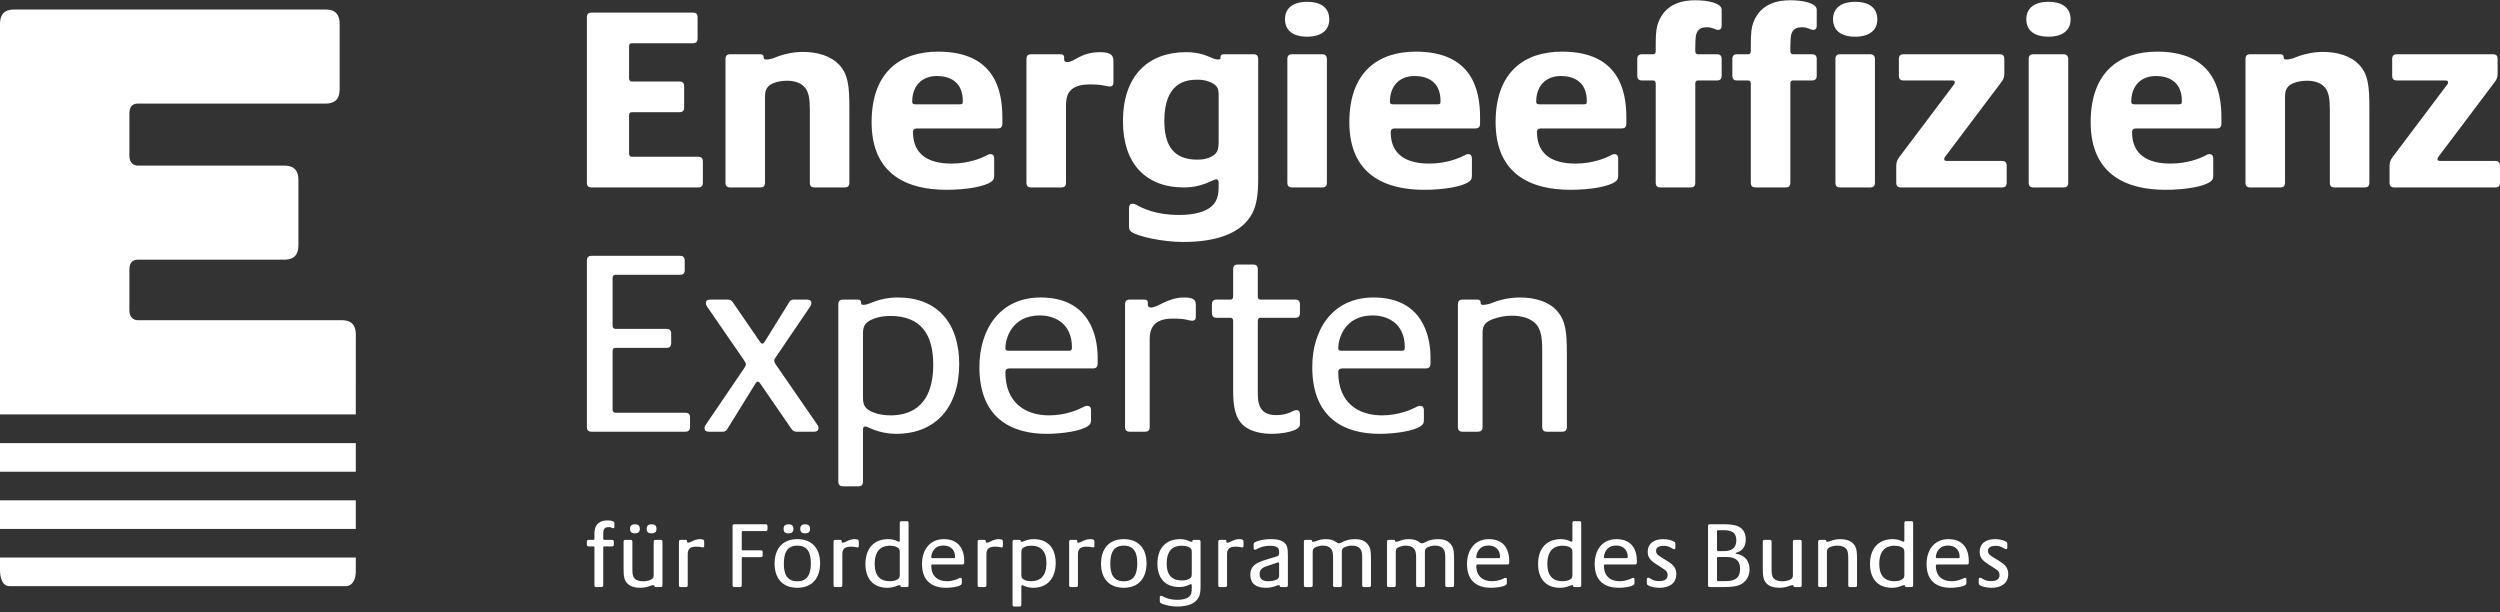<svg xmlns="http://www.w3.org/2000/svg" viewBox="0 0 200 49" fill="none">
    <rect x="0" y="0" width="200" height="49" fill="#333333" stroke="none"/>
    <path fill-rule="evenodd" clip-rule="evenodd"
        d="M56.229 14.618V12.919C56.229 12.583 56.019 12.541 55.85 12.541H50.535C50.451 12.541 50.325 12.478 50.325 12.289V9.228C50.325 9.017 50.451 8.976 50.535 8.976H54.353C54.521 8.976 54.732 8.934 54.732 8.598V6.9C54.732 6.563 54.521 6.522 54.353 6.522H50.535C50.451 6.522 50.325 6.459 50.325 6.269V3.711C50.325 3.502 50.451 3.459 50.535 3.459H55.428C55.597 3.459 55.807 3.418 55.807 3.082V1.384C55.807 1.048 55.597 1.006 55.428 1.006H47.331C47.162 1.006 46.951 1.048 46.951 1.384V14.618C46.951 14.954 47.162 14.995 47.331 14.995H55.85C56.019 14.995 56.229 14.954 56.229 14.618ZM67.949 14.618V8.598C67.949 6.879 67.845 5.956 67.149 5.2C66.473 4.466 65.398 4.152 64.196 4.152C63.542 4.152 62.699 4.319 62.088 4.571C61.898 4.655 61.581 4.761 61.328 4.761C61.117 4.761 61.096 4.697 61.096 4.613C61.096 4.466 61.054 4.34 60.801 4.34H58.418C58.249 4.34 58.039 4.382 58.039 4.718V14.618C58.039 14.954 58.249 14.995 58.418 14.995H60.822C60.991 14.995 61.202 14.954 61.202 14.618V7.675C61.202 7.15 61.412 6.858 61.834 6.669C62.151 6.522 62.593 6.459 62.952 6.459C63.627 6.459 64.112 6.648 64.428 7.046C64.702 7.403 64.787 7.927 64.787 8.766V14.618C64.787 14.954 64.997 14.995 65.166 14.995H67.57C67.739 14.995 67.949 14.954 67.949 14.618ZM80.189 9.898V9.395C80.189 7.193 79.557 4.131 75.043 4.131C72.028 4.131 69.729 5.767 69.729 9.773C69.729 14.01 72.639 15.184 75.718 15.184C77.278 15.184 78.776 14.933 79.302 14.534C79.514 14.387 79.534 14.26 79.534 13.989V12.667C79.534 12.499 79.472 12.331 79.24 12.331C79.093 12.331 79.049 12.374 78.923 12.436C78.522 12.646 77.511 13.087 76.119 13.087C74.264 13.087 73.04 12.352 73.04 10.57C73.04 10.361 73.166 10.275 73.356 10.275H79.809C79.978 10.275 80.189 10.233 80.189 9.898ZM77.025 8.074C77.025 8.304 76.983 8.346 76.773 8.346H73.23C73.019 8.346 72.977 8.262 72.977 8.137C72.977 6.9 73.715 6.081 74.959 6.081C75.866 6.081 77.025 6.459 77.025 8.074ZM89.075 6.605V4.866C89.075 4.509 88.948 4.173 88.021 4.173C86.439 4.173 85.975 4.969 85.364 4.969C85.237 4.969 85.132 4.886 85.132 4.781V4.613C85.132 4.466 85.089 4.34 84.837 4.34H82.496C82.327 4.34 82.116 4.382 82.116 4.718V14.618C82.116 14.954 82.327 14.995 82.496 14.995H84.9C85.069 14.995 85.28 14.954 85.28 14.618V8.41C85.28 7.633 85.49 6.753 87.177 6.753C88.295 6.753 88.463 6.92 88.78 6.92C88.991 6.92 89.075 6.794 89.075 6.605ZM100.654 14.367V4.718C100.654 4.34 100.38 4.34 100.275 4.34H97.933C97.66 4.34 97.638 4.466 97.638 4.613C97.638 4.697 97.638 4.761 97.428 4.761C96.943 4.761 96.416 4.173 94.897 4.173C91.86 4.173 89.836 6.04 89.836 9.71C89.836 13.024 91.608 14.995 94.707 14.995C96.247 14.995 97.027 14.345 97.301 14.345C97.428 14.345 97.491 14.45 97.491 14.618V14.933C97.491 15.604 97.386 16.233 96.711 16.673C96.057 17.093 95.088 17.197 94.306 17.197C92.451 17.197 91.397 16.652 90.933 16.401C90.806 16.337 90.743 16.296 90.595 16.296C90.406 16.296 90.321 16.441 90.321 16.632V18.037C90.321 18.288 90.321 18.415 90.532 18.561C91.017 18.917 93.021 19.358 94.644 19.358C97.153 19.358 99.304 18.75 100.19 17.051C100.548 16.359 100.654 15.457 100.654 14.367ZM97.491 11.431C97.491 12.207 97.217 12.394 96.753 12.604C96.458 12.73 96.121 12.772 95.783 12.772C93.864 12.772 93.147 11.618 93.147 9.668C93.147 6.627 94.834 6.375 95.783 6.375C96.121 6.375 96.458 6.417 96.753 6.542C97.217 6.732 97.491 6.942 97.491 7.507V11.431ZM106.341 1.552C106.341 0.649 105.709 0.146 104.57 0.146C103.453 0.146 102.799 0.649 102.799 1.53C102.799 2.432 103.431 2.935 104.57 2.935C105.687 2.935 106.341 2.432 106.341 1.552ZM106.152 14.618V4.739C106.152 4.403 105.941 4.34 105.772 4.34H103.368C103.2 4.34 102.989 4.382 102.989 4.718V14.618C102.989 14.954 103.2 14.995 103.368 14.995H105.772C105.941 14.995 106.152 14.954 106.152 14.618ZM118.406 9.898V9.395C118.406 7.193 117.773 4.131 113.26 4.131C110.245 4.131 107.947 5.767 107.947 9.773C107.947 14.01 110.857 15.184 113.935 15.184C115.496 15.184 116.993 14.933 117.52 14.534C117.731 14.387 117.753 14.26 117.753 13.989V12.667C117.753 12.499 117.689 12.331 117.457 12.331C117.309 12.331 117.266 12.374 117.14 12.436C116.74 12.646 115.728 13.087 114.335 13.087C112.48 13.087 111.257 12.352 111.257 10.57C111.257 10.361 111.384 10.275 111.573 10.275H118.026C118.194 10.275 118.406 10.233 118.406 9.898ZM115.243 8.074C115.243 8.304 115.2 8.346 114.99 8.346H111.447C111.236 8.346 111.194 8.262 111.194 8.137C111.194 6.9 111.932 6.081 113.176 6.081C114.083 6.081 115.243 6.459 115.243 8.074ZM130.107 9.898V9.395C130.107 7.193 129.474 4.131 124.962 4.131C121.946 4.131 119.648 5.767 119.648 9.773C119.648 14.01 122.558 15.184 125.637 15.184C127.197 15.184 128.694 14.933 129.221 14.534C129.433 14.387 129.454 14.26 129.454 13.989V12.667C129.454 12.499 129.391 12.331 129.158 12.331C129.011 12.331 128.969 12.374 128.843 12.436C128.442 12.646 127.429 13.087 126.037 13.087C124.181 13.087 122.959 12.352 122.959 10.57C122.959 10.361 123.086 10.275 123.275 10.275H129.728C129.896 10.275 130.107 10.233 130.107 9.898ZM126.945 8.074C126.945 8.304 126.902 8.346 126.692 8.346H123.148C122.937 8.346 122.896 8.262 122.896 8.137C122.896 6.9 123.634 6.081 124.877 6.081C125.784 6.081 126.945 6.459 126.945 8.074ZM137.731 6.06V4.718C137.731 4.382 137.52 4.34 137.351 4.34H135.812C135.727 4.34 135.622 4.278 135.622 4.089V3.816C135.622 3.523 135.643 2.935 135.685 2.789C135.812 2.327 136.085 2.18 136.571 2.18C137.034 2.18 137.203 2.39 137.457 2.39C137.604 2.39 137.731 2.306 137.731 2.054V0.775C137.731 0.272 136.719 0.021 135.601 0.021C134.714 0.021 133.26 0.229 132.67 1.782C132.522 2.159 132.458 2.578 132.458 3.564V4.089C132.458 4.278 132.353 4.34 132.269 4.34H131.362C131.193 4.34 130.982 4.382 130.982 4.718V6.06C130.982 6.396 131.193 6.437 131.362 6.437H132.269C132.353 6.437 132.458 6.5 132.458 6.689V14.618C132.458 14.954 132.67 14.995 132.838 14.995H135.242C135.41 14.995 135.622 14.954 135.622 14.618V6.689C135.622 6.5 135.727 6.437 135.812 6.437H137.351C137.52 6.437 137.731 6.396 137.731 6.06ZM145.338 6.06V4.718C145.338 4.382 145.126 4.34 144.957 4.34H143.417C143.333 4.34 143.228 4.278 143.228 4.089V3.816C143.228 3.523 143.25 2.935 143.291 2.789C143.417 2.327 143.692 2.18 144.177 2.18C144.641 2.18 144.81 2.39 145.062 2.39C145.211 2.39 145.338 2.306 145.338 2.054V0.775C145.338 0.272 144.325 0.021 143.208 0.021C142.321 0.021 140.867 0.229 140.276 1.782C140.128 2.159 140.065 2.578 140.065 3.564V4.089C140.065 4.278 139.96 4.34 139.875 4.34H138.969C138.799 4.34 138.588 4.382 138.588 4.718V6.06C138.588 6.396 138.799 6.437 138.969 6.437H139.875C139.96 6.437 140.065 6.5 140.065 6.689V14.618C140.065 14.954 140.276 14.995 140.444 14.995H142.849C143.017 14.995 143.228 14.954 143.228 14.618V6.689C143.228 6.5 143.333 6.437 143.417 6.437H144.957C145.126 6.437 145.338 6.396 145.338 6.06ZM150.187 1.552C150.187 0.649 149.554 0.146 148.416 0.146C147.298 0.146 146.644 0.649 146.644 1.53C146.644 2.432 147.276 2.935 148.416 2.935C149.533 2.935 150.187 2.432 150.187 1.552ZM149.997 14.618V4.739C149.997 4.403 149.787 4.34 149.618 4.34H147.214C147.045 4.34 146.834 4.382 146.834 4.718V14.618C146.834 14.954 147.045 14.995 147.214 14.995H149.618C149.787 14.995 149.997 14.954 149.997 14.618ZM160.535 14.618V13.254C160.535 12.919 160.323 12.877 160.154 12.877H155.811C155.621 12.877 155.537 12.856 155.537 12.73C155.537 12.625 155.578 12.583 155.641 12.499L160.113 6.563C160.302 6.311 160.346 6.144 160.346 5.83V4.718C160.346 4.382 160.134 4.34 159.965 4.34H152.289C152.121 4.34 151.91 4.382 151.91 4.718V6.06C151.91 6.396 152.121 6.437 152.289 6.437H156.106C156.295 6.437 156.38 6.459 156.38 6.585C156.38 6.689 156.337 6.732 156.275 6.816L151.93 12.583C151.741 12.834 151.699 13.045 151.699 13.318V14.618C151.699 14.954 151.91 14.995 152.079 14.995H160.154C160.323 14.995 160.535 14.954 160.535 14.618ZM165.648 1.552C165.648 0.649 165.016 0.146 163.877 0.146C162.76 0.146 162.105 0.649 162.105 1.53C162.105 2.432 162.738 2.935 163.877 2.935C164.993 2.935 165.648 2.432 165.648 1.552ZM165.458 14.618V4.739C165.458 4.403 165.247 4.34 165.079 4.34H162.674C162.506 4.34 162.295 4.382 162.295 4.718V14.618C162.295 14.954 162.506 14.995 162.674 14.995H165.079C165.247 14.995 165.458 14.954 165.458 14.618ZM177.713 9.898V9.395C177.713 7.193 177.079 4.131 172.566 4.131C169.551 4.131 167.253 5.767 167.253 9.773C167.253 14.01 170.163 15.184 173.241 15.184C174.802 15.184 176.3 14.933 176.826 14.534C177.037 14.387 177.059 14.26 177.059 13.989V12.667C177.059 12.499 176.996 12.331 176.764 12.331C176.616 12.331 176.574 12.374 176.447 12.436C176.047 12.646 175.035 13.087 173.642 13.087C171.787 13.087 170.564 12.352 170.564 10.57C170.564 10.361 170.69 10.275 170.88 10.275H177.332C177.501 10.275 177.713 10.233 177.713 9.898ZM174.549 8.074C174.549 8.304 174.507 8.346 174.296 8.346H170.754C170.542 8.346 170.5 8.262 170.5 8.137C170.5 6.9 171.239 6.081 172.483 6.081C173.389 6.081 174.549 6.459 174.549 8.074ZM189.55 14.618V8.598C189.55 6.879 189.446 5.956 188.75 5.2C188.074 4.466 186.999 4.152 185.797 4.152C185.143 4.152 184.3 4.319 183.689 4.571C183.499 4.655 183.183 4.761 182.93 4.761C182.719 4.761 182.697 4.697 182.697 4.613C182.697 4.466 182.655 4.34 182.402 4.34H180.019C179.851 4.34 179.64 4.382 179.64 4.718V14.618C179.64 14.954 179.851 14.995 180.019 14.995H182.423C182.592 14.995 182.803 14.954 182.803 14.618V7.675C182.803 7.15 183.014 6.858 183.435 6.669C183.752 6.522 184.195 6.459 184.553 6.459C185.228 6.459 185.713 6.648 186.03 7.046C186.304 7.403 186.387 7.927 186.387 8.766V14.618C186.387 14.954 186.598 14.995 186.767 14.995H189.172C189.34 14.995 189.55 14.954 189.55 14.618ZM200 14.618V13.254C200 12.919 199.789 12.877 199.62 12.877H195.276C195.086 12.877 195.002 12.856 195.002 12.73C195.002 12.625 195.043 12.583 195.107 12.499L199.578 6.563C199.768 6.311 199.809 6.144 199.809 5.83V4.718C199.809 4.382 199.599 4.34 199.43 4.34H191.754C191.585 4.34 191.375 4.382 191.375 4.718V6.06C191.375 6.396 191.585 6.437 191.754 6.437H195.571C195.761 6.437 195.846 6.459 195.846 6.585C195.846 6.689 195.803 6.732 195.74 6.816L191.396 12.583C191.206 12.834 191.164 13.045 191.164 13.318V14.618C191.164 14.954 191.375 14.995 191.543 14.995H199.62C199.789 14.995 200 14.954 200 14.618Z"
        fill="white" />
    <path fill-rule="evenodd" clip-rule="evenodd"
        d="M55.203 34.158V33.399C55.203 33.06 54.99 33.017 54.82 33.017H49.221C49.136 33.017 49.008 32.955 49.008 32.764V28.081C49.008 27.871 49.136 27.829 49.221 27.829H53.314C53.484 27.829 53.695 27.785 53.695 27.448V26.689C53.695 26.352 53.484 26.31 53.314 26.31H49.221C49.136 26.31 49.008 26.246 49.008 26.056V22.238C49.008 22.026 49.136 21.984 49.221 21.984H54.396C54.565 21.984 54.777 21.942 54.777 21.605V20.846C54.777 20.508 54.565 20.465 54.396 20.465H47.333C47.163 20.465 46.951 20.508 46.951 20.846V34.158C46.951 34.495 47.163 34.537 47.333 34.537H54.82C54.99 34.537 55.203 34.495 55.203 34.158ZM65.483 34.242C65.483 34.093 65.419 34.03 65.335 33.905L62.047 29.137C61.983 29.03 61.941 28.946 61.941 28.863C61.941 28.778 61.962 28.715 62.025 28.631L64.762 24.601C64.847 24.474 64.91 24.39 64.91 24.242C64.91 24.073 64.804 23.967 64.549 23.967H63.531C63.234 23.967 63.17 24.115 63.107 24.221L61.198 27.301C61.134 27.405 61.072 27.491 60.986 27.491C60.88 27.491 60.837 27.386 60.753 27.28L58.653 24.221C58.568 24.115 58.504 23.967 58.208 23.967H56.829C56.575 23.967 56.468 24.073 56.468 24.242C56.468 24.39 56.531 24.474 56.617 24.601L59.523 28.82C59.586 28.925 59.671 29.03 59.671 29.137C59.671 29.221 59.629 29.326 59.523 29.474L56.511 33.905C56.426 34.03 56.363 34.116 56.363 34.262C56.363 34.432 56.468 34.537 56.723 34.537H57.783C58.08 34.537 58.144 34.388 58.208 34.284L60.413 30.719C60.477 30.614 60.541 30.529 60.626 30.529C60.732 30.529 60.774 30.634 60.859 30.739L63.298 34.284C63.383 34.388 63.447 34.537 63.744 34.537H65.122C65.377 34.537 65.483 34.41 65.483 34.242ZM76.737 29.115C76.737 25.823 74.956 23.798 71.838 23.798C70.227 23.798 69.569 24.39 69.102 24.39C68.89 24.39 68.89 24.326 68.89 24.242C68.89 24.094 68.847 23.967 68.593 23.967H67.447C67.278 23.967 67.066 24.01 67.066 24.348V38.525C67.066 38.862 67.278 38.904 67.447 38.904H68.657C68.826 38.904 69.038 38.862 69.038 38.525V34.388C69.038 34.221 69.08 34.116 69.229 34.116C69.441 34.116 70.227 34.706 71.711 34.706C74.808 34.706 76.737 32.618 76.737 29.115ZM74.659 29.157C74.659 32.85 72.432 33.229 71.222 33.229C70.799 33.229 70.311 33.165 69.93 33.017C69.335 32.786 69.038 32.532 69.038 31.858V26.646C69.038 25.971 69.335 25.719 69.93 25.487C70.311 25.339 70.799 25.275 71.222 25.275C73.705 25.275 74.659 26.795 74.659 29.157ZM87.812 29.094V28.589C87.812 26.9 87.176 23.798 83.251 23.798C79.963 23.798 78.352 26.373 78.352 29.369C78.352 33.503 80.982 34.706 83.719 34.706C85.012 34.706 86.519 34.474 87.048 34.073C87.26 33.925 87.282 33.797 87.282 33.525V32.807C87.282 32.639 87.219 32.469 86.986 32.469C86.836 32.469 86.773 32.512 86.645 32.575C86.242 32.786 85.224 33.229 83.93 33.229C82.022 33.229 80.43 32.217 80.43 29.77C80.43 29.558 80.558 29.474 80.749 29.474H87.43C87.6 29.474 87.812 29.431 87.812 29.094ZM85.755 27.785C85.755 28.018 85.691 28.06 85.5 28.06H80.685C80.473 28.06 80.43 27.975 80.43 27.849C80.43 27.153 80.897 25.234 83.188 25.234C84.291 25.234 85.755 25.802 85.755 27.785ZM95.667 25.339V24.495C95.667 24.115 95.667 23.798 94.733 23.798C93.397 23.798 92.676 24.601 92.061 24.601C91.934 24.601 91.828 24.516 91.828 24.411V24.242C91.828 24.094 91.785 23.967 91.531 23.967H90.385C90.216 23.967 90.003 24.01 90.003 24.348V34.158C90.003 34.495 90.216 34.537 90.385 34.537H91.595C91.764 34.537 91.975 34.495 91.975 34.158V27.153C91.975 26.373 92.209 25.487 93.821 25.487C94.946 25.487 95.052 25.655 95.37 25.655C95.583 25.655 95.667 25.529 95.667 25.339ZM103.996 33.947V33.145C103.996 32.891 103.869 32.807 103.699 32.807C103.424 32.807 103.126 33.209 102.087 33.209C101.303 33.209 100.942 32.891 100.773 32.469C100.645 32.173 100.624 31.901 100.624 31.246V25.676C100.624 25.487 100.729 25.423 100.815 25.423H103.615C103.784 25.423 103.996 25.381 103.996 25.043V24.348C103.996 24.01 103.784 23.967 103.615 23.967H100.815C100.729 23.967 100.624 23.904 100.624 23.714V21.541C100.624 21.204 100.412 21.162 100.242 21.162H99.033C98.863 21.162 98.652 21.204 98.652 21.541V23.714C98.652 23.904 98.545 23.967 98.46 23.967H97.337C97.166 23.967 96.954 24.01 96.954 24.348V25.043C96.954 25.381 97.166 25.423 97.337 25.423H98.46C98.545 25.423 98.652 25.487 98.652 25.676V31.246C98.652 32.492 98.799 33.482 99.521 34.073C100.114 34.558 100.984 34.706 101.748 34.706C102.511 34.706 103.996 34.517 103.996 33.947ZM114.441 29.094V28.589C114.441 26.9 113.804 23.798 109.881 23.798C106.593 23.798 104.981 26.373 104.981 29.369C104.981 33.503 107.611 34.706 110.347 34.706C111.641 34.706 113.147 34.474 113.677 34.073C113.89 33.925 113.911 33.797 113.911 33.525V32.807C113.911 32.639 113.847 32.469 113.613 32.469C113.465 32.469 113.402 32.512 113.275 32.575C112.872 32.786 111.853 33.229 110.559 33.229C108.65 33.229 107.06 32.217 107.06 29.77C107.06 29.558 107.186 29.474 107.378 29.474H114.06C114.228 29.474 114.441 29.431 114.441 29.094ZM112.384 27.785C112.384 28.018 112.32 28.06 112.129 28.06H107.314C107.102 28.06 107.06 27.975 107.06 27.849C107.06 27.153 107.526 25.234 109.817 25.234C110.919 25.234 112.384 25.802 112.384 27.785ZM125.35 34.158V28.272C125.35 26.541 125.244 25.613 124.544 24.853C123.887 24.115 122.784 23.798 121.574 23.798C120.917 23.798 120.068 23.946 119.453 24.2C119.263 24.285 118.923 24.39 118.669 24.39C118.456 24.39 118.456 24.326 118.456 24.242C118.456 24.094 118.415 23.967 118.159 23.967H117.014C116.844 23.967 116.633 24.01 116.633 24.348V34.158C116.633 34.495 116.844 34.537 117.014 34.537H118.222C118.393 34.537 118.605 34.495 118.605 34.158V26.606C118.605 25.992 118.881 25.74 119.433 25.529C119.856 25.361 120.429 25.255 120.917 25.255C121.807 25.255 122.487 25.487 122.911 25.951C123.272 26.394 123.376 26.984 123.376 27.975V34.158C123.376 34.495 123.589 34.537 123.76 34.537H124.968C125.138 34.537 125.35 34.495 125.35 34.158Z"
        fill="white" />
    <path fill-rule="evenodd" clip-rule="evenodd"
        d="M49.151 42.137V41.851C49.151 41.716 48.977 41.633 48.591 41.633C48.319 41.633 48.092 41.679 47.88 41.851C47.555 42.114 47.555 42.528 47.555 42.762V43.102C47.555 43.169 47.517 43.191 47.487 43.191H47.086C47.025 43.191 46.949 43.207 46.949 43.327V43.575C46.949 43.695 47.025 43.71 47.086 43.71H47.487C47.517 43.71 47.555 43.732 47.555 43.801V46.827C47.555 46.947 47.631 46.963 47.691 46.963H48.122C48.182 46.963 48.258 46.947 48.258 46.827V43.801C48.258 43.732 48.297 43.71 48.326 43.71H48.97C49.03 43.71 49.106 43.695 49.106 43.575V43.327C49.106 43.207 49.03 43.191 48.97 43.191H48.326C48.297 43.191 48.258 43.169 48.258 43.102V42.755C48.258 42.506 48.25 42.167 48.69 42.167C48.909 42.167 48.962 42.257 49.053 42.257C49.121 42.257 49.151 42.227 49.151 42.137ZM52.997 46.828V43.327C52.997 43.207 52.921 43.191 52.861 43.191H52.43C52.369 43.191 52.294 43.207 52.294 43.327V46.023C52.294 46.241 52.195 46.331 51.999 46.406C51.847 46.467 51.635 46.504 51.461 46.504C51.142 46.504 50.9 46.429 50.748 46.264C50.619 46.105 50.59 45.895 50.59 45.541V43.327C50.59 43.207 50.514 43.191 50.453 43.191H50.023C49.962 43.191 49.887 43.207 49.887 43.327V45.435C49.887 46.053 49.917 46.383 50.166 46.655C50.401 46.918 50.794 47.023 51.226 47.023C51.461 47.023 51.771 46.97 51.991 46.88C52.059 46.85 52.18 46.812 52.271 46.812C52.346 46.812 52.346 46.835 52.346 46.865C52.346 46.917 52.362 46.963 52.452 46.963H52.861C52.921 46.963 52.997 46.947 52.997 46.827V46.828ZM52.52 42.311C52.52 42.047 52.376 41.941 52.134 41.941C51.884 41.941 51.734 42.047 51.734 42.303C51.734 42.566 51.877 42.672 52.119 42.672C52.369 42.672 52.52 42.566 52.52 42.311ZM51.188 42.311C51.188 42.047 51.044 41.941 50.802 41.941C50.552 41.941 50.402 42.047 50.402 42.303C50.402 42.566 50.545 42.672 50.787 42.672C51.036 42.672 51.188 42.566 51.188 42.311ZM56.335 43.681V43.379C56.335 43.244 56.335 43.131 56.002 43.131C55.525 43.131 55.268 43.417 55.048 43.417C55.003 43.417 54.965 43.387 54.965 43.349V43.289C54.965 43.236 54.95 43.191 54.859 43.191H54.451C54.39 43.191 54.314 43.207 54.314 43.327V46.827C54.314 46.947 54.39 46.963 54.451 46.963H54.882C54.942 46.963 55.018 46.947 55.018 46.827V44.328C55.018 44.049 55.101 43.732 55.676 43.732C56.078 43.732 56.116 43.793 56.229 43.793C56.305 43.793 56.335 43.748 56.335 43.681ZM61.399 42.348V42.077C61.399 41.956 61.323 41.941 61.262 41.941H58.742C58.682 41.941 58.606 41.956 58.606 42.077V46.827C58.606 46.947 58.682 46.963 58.742 46.963H59.204C59.265 46.963 59.34 46.947 59.34 46.827V44.659C59.34 44.583 59.386 44.568 59.416 44.568H60.877C60.937 44.568 61.013 44.554 61.013 44.434V44.162C61.013 44.042 60.937 44.028 60.877 44.028H59.416C59.386 44.028 59.34 44.005 59.34 43.937V42.574C59.34 42.498 59.386 42.483 59.416 42.483H61.262C61.323 42.483 61.399 42.468 61.399 42.348ZM65.608 45.066C65.608 43.898 64.98 43.131 63.791 43.131C62.557 43.131 61.967 43.958 61.967 45.089C61.967 46.256 62.595 47.023 63.784 47.023C65.018 47.023 65.608 46.195 65.608 45.066ZM64.867 45.051C64.867 45.803 64.685 46.504 63.791 46.504C62.905 46.504 62.708 45.841 62.708 45.104C62.708 44.351 62.89 43.65 63.784 43.65C64.67 43.65 64.867 44.312 64.867 45.051ZM64.805 42.311C64.805 42.047 64.662 41.941 64.42 41.941C64.17 41.941 64.019 42.047 64.019 42.303C64.019 42.566 64.163 42.672 64.405 42.672C64.654 42.672 64.805 42.566 64.805 42.311ZM63.473 42.311C63.473 42.047 63.33 41.941 63.087 41.941C62.838 41.941 62.686 42.047 62.686 42.303C62.686 42.566 62.83 42.672 63.072 42.672C63.322 42.672 63.473 42.566 63.473 42.311ZM68.703 43.681V43.379C68.703 43.244 68.703 43.131 68.371 43.131C67.894 43.131 67.636 43.417 67.416 43.417C67.371 43.417 67.334 43.387 67.334 43.349V43.289C67.334 43.236 67.318 43.191 67.227 43.191H66.819C66.759 43.191 66.684 43.207 66.684 43.327V46.827C66.684 46.947 66.759 46.963 66.819 46.963H67.25C67.311 46.963 67.387 46.947 67.387 46.827V44.328C67.387 44.049 67.469 43.732 68.045 43.732C68.446 43.732 68.484 43.793 68.598 43.793C68.674 43.793 68.703 43.748 68.703 43.681ZM72.686 46.828V41.83C72.686 41.708 72.61 41.694 72.549 41.694H72.118C72.058 41.694 71.982 41.708 71.982 41.83V43.244C71.982 43.304 71.967 43.342 71.914 43.342C71.846 43.342 71.588 43.131 71.05 43.131C69.96 43.131 69.234 43.831 69.234 45.126C69.234 46.3 69.869 47.023 70.983 47.023C71.558 47.023 71.793 46.812 71.96 46.812C72.035 46.812 72.035 46.835 72.035 46.865C72.035 46.917 72.05 46.963 72.141 46.963H72.549C72.61 46.963 72.686 46.947 72.686 46.827V46.828ZM71.982 46.007C71.982 46.247 71.876 46.338 71.664 46.42C71.528 46.474 71.353 46.497 71.202 46.497C70.317 46.497 69.975 45.954 69.975 45.111C69.975 43.793 70.77 43.657 71.202 43.657C71.353 43.657 71.528 43.679 71.664 43.732C71.876 43.815 71.982 43.906 71.982 44.147V46.007ZM77.136 45.021V44.839C77.136 44.238 76.91 43.131 75.509 43.131C74.336 43.131 73.761 44.049 73.761 45.118C73.761 46.594 74.699 47.023 75.676 47.023C76.138 47.023 76.675 46.94 76.864 46.798C76.939 46.745 76.947 46.7 76.947 46.602V46.346C76.947 46.286 76.925 46.226 76.841 46.226C76.789 46.226 76.766 46.241 76.72 46.264C76.576 46.339 76.213 46.497 75.751 46.497C75.07 46.497 74.501 46.135 74.501 45.261C74.501 45.185 74.547 45.156 74.616 45.156H77C77.06 45.156 77.136 45.141 77.136 45.021ZM76.403 44.554C76.403 44.638 76.38 44.652 76.312 44.652H74.593C74.517 44.652 74.501 44.622 74.501 44.577C74.501 44.328 74.668 43.642 75.486 43.642C75.88 43.642 76.403 43.846 76.403 44.554ZM80.232 43.681V43.379C80.232 43.244 80.232 43.131 79.899 43.131C79.422 43.131 79.165 43.417 78.945 43.417C78.9 43.417 78.862 43.387 78.862 43.349V43.289C78.862 43.236 78.847 43.191 78.756 43.191H78.348C78.288 43.191 78.212 43.207 78.212 43.327V46.827C78.212 46.947 78.288 46.963 78.348 46.963H78.779C78.84 46.963 78.914 46.947 78.914 46.827V44.328C78.914 44.049 78.998 43.732 79.573 43.732C79.974 43.732 80.013 43.793 80.126 43.793C80.202 43.793 80.232 43.748 80.232 43.681ZM84.456 45.028C84.456 43.853 83.821 43.131 82.708 43.131C82.132 43.131 81.897 43.342 81.731 43.342C81.656 43.342 81.656 43.319 81.656 43.289C81.656 43.237 81.64 43.191 81.549 43.191H81.141C81.081 43.191 81.005 43.207 81.005 43.327V48.386C81.005 48.506 81.081 48.521 81.141 48.521H81.572C81.633 48.521 81.708 48.506 81.708 48.386V46.91C81.708 46.85 81.723 46.812 81.776 46.812C81.852 46.812 82.132 47.023 82.662 47.023C83.769 47.023 84.456 46.279 84.456 45.028ZM83.715 45.044C83.715 46.362 82.92 46.497 82.488 46.497C82.336 46.497 82.162 46.474 82.026 46.422C81.814 46.339 81.708 46.248 81.708 46.007V44.148C81.708 43.907 81.814 43.816 82.026 43.733C82.162 43.679 82.336 43.657 82.488 43.657C83.374 43.657 83.715 44.2 83.715 45.043V45.044ZM87.552 43.681V43.379C87.552 43.244 87.552 43.131 87.219 43.131C86.742 43.131 86.484 43.417 86.265 43.417C86.219 43.417 86.181 43.387 86.181 43.349V43.289C86.181 43.236 86.166 43.191 86.076 43.191H85.668C85.607 43.191 85.532 43.207 85.532 43.327V46.827C85.532 46.947 85.607 46.963 85.668 46.963H86.098C86.159 46.963 86.235 46.947 86.235 46.827V44.328C86.235 44.049 86.318 43.732 86.893 43.732C87.294 43.732 87.332 43.793 87.446 43.793C87.522 43.793 87.552 43.748 87.552 43.681ZM91.723 45.066C91.723 43.898 91.095 43.131 89.906 43.131C88.672 43.131 88.082 43.958 88.082 45.089C88.082 46.256 88.71 47.023 89.899 47.023C91.133 47.023 91.723 46.195 91.723 45.066ZM90.982 45.051C90.982 45.803 90.8 46.504 89.906 46.504C89.021 46.504 88.824 45.841 88.824 45.104C88.824 44.351 89.005 43.65 89.899 43.65C90.785 43.65 90.982 44.312 90.982 45.051ZM96.044 46.91V43.327C96.044 43.191 95.946 43.191 95.909 43.191H95.501C95.402 43.191 95.395 43.237 95.395 43.289C95.395 43.319 95.395 43.342 95.312 43.342C95.145 43.342 94.948 43.131 94.41 43.131C93.32 43.131 92.594 43.801 92.594 45.096C92.594 46.271 93.229 46.963 94.342 46.963C94.895 46.963 95.183 46.73 95.273 46.73C95.326 46.73 95.342 46.767 95.342 46.827V47.075C95.342 47.339 95.312 47.618 95.077 47.776C94.842 47.934 94.494 47.987 94.214 47.987C93.547 47.987 93.169 47.792 93.003 47.701C92.957 47.679 92.934 47.663 92.882 47.663C92.813 47.663 92.783 47.716 92.783 47.784V48.054C92.783 48.145 92.783 48.19 92.859 48.243C92.987 48.333 93.539 48.521 94.161 48.521C95.009 48.521 95.659 48.303 95.917 47.739C96.007 47.535 96.044 47.301 96.044 46.91ZM95.342 45.947C95.342 46.188 95.236 46.279 95.024 46.362C94.887 46.414 94.713 46.436 94.562 46.436C93.676 46.436 93.335 45.924 93.335 45.081C93.335 43.763 94.13 43.657 94.562 43.657C94.713 43.657 94.887 43.679 95.024 43.732C95.236 43.815 95.342 43.906 95.342 44.147V45.947ZM99.481 43.681V43.379C99.481 43.244 99.481 43.131 99.148 43.131C98.671 43.131 98.414 43.417 98.195 43.417C98.149 43.417 98.111 43.387 98.111 43.349V43.289C98.111 43.236 98.097 43.191 98.006 43.191H97.597C97.537 43.191 97.462 43.207 97.462 43.327V46.827C97.462 46.947 97.537 46.963 97.597 46.963H98.028C98.088 46.963 98.164 46.947 98.164 46.827V44.328C98.164 44.049 98.248 43.732 98.823 43.732C99.224 43.732 99.262 43.793 99.375 43.793C99.451 43.793 99.481 43.748 99.481 43.681ZM103.032 46.828V44.44C103.032 43.876 102.979 43.642 102.775 43.439C102.661 43.327 102.412 43.131 101.692 43.131C100.935 43.131 100.473 43.319 100.368 43.395C100.292 43.447 100.292 43.492 100.292 43.582V43.861C100.292 43.928 100.323 43.981 100.391 43.981C100.444 43.981 100.466 43.966 100.512 43.944C100.677 43.853 100.996 43.665 101.624 43.665C102.276 43.665 102.329 43.921 102.329 44.17V44.29C102.329 44.44 102.238 44.486 102.109 44.523L101.222 44.795C100.526 45.013 100.027 45.254 100.027 45.985C100.027 46.504 100.27 47.023 101.291 47.023C101.867 47.023 102.131 46.812 102.306 46.812C102.382 46.812 102.382 46.835 102.382 46.865C102.382 46.917 102.397 46.963 102.487 46.963H102.896C102.956 46.963 103.032 46.947 103.032 46.827V46.828ZM102.329 45.999C102.329 46.202 102.298 46.285 102.109 46.375C101.92 46.467 101.677 46.497 101.465 46.497C101.079 46.497 100.768 46.369 100.768 45.939C100.768 45.45 101.132 45.359 101.541 45.224L102.147 45.021C102.215 44.998 102.215 44.99 102.268 44.99C102.313 44.99 102.329 45.013 102.329 45.066V45.999ZM109.678 46.827V44.727C109.678 44.109 109.64 43.778 109.391 43.507C109.156 43.244 108.846 43.131 108.414 43.131C107.573 43.131 107.346 43.462 107.127 43.462H107.082C106.923 43.462 106.794 43.131 106.06 43.131C105.772 43.131 105.537 43.184 105.318 43.275C105.25 43.305 105.128 43.342 105.038 43.342C104.962 43.342 104.962 43.319 104.962 43.289C104.962 43.236 104.947 43.191 104.856 43.191H104.448C104.388 43.191 104.312 43.207 104.312 43.327V46.827C104.312 46.947 104.388 46.963 104.448 46.963H104.879C104.939 46.963 105.015 46.947 105.015 46.827V44.132C105.015 43.914 105.114 43.824 105.31 43.749C105.462 43.687 105.628 43.65 105.802 43.65C106.121 43.65 106.325 43.725 106.476 43.891C106.605 44.049 106.644 44.245 106.644 44.598V46.827C106.644 46.947 106.718 46.963 106.78 46.963H107.21C107.27 46.963 107.346 46.947 107.346 46.827V44.131C107.346 43.913 107.444 43.823 107.642 43.748C107.793 43.687 107.96 43.65 108.134 43.65C108.452 43.65 108.657 43.725 108.808 43.891C108.937 44.049 108.975 44.245 108.975 44.598V46.827C108.975 46.947 109.05 46.963 109.111 46.963H109.542C109.602 46.963 109.678 46.947 109.678 46.827ZM116.324 46.827V44.727C116.324 44.109 116.286 43.778 116.036 43.507C115.802 43.244 115.492 43.131 115.06 43.131C114.22 43.131 113.992 43.462 113.773 43.462H113.728C113.569 43.462 113.441 43.131 112.706 43.131C112.418 43.131 112.184 43.184 111.964 43.275C111.896 43.305 111.775 43.342 111.684 43.342C111.608 43.342 111.608 43.319 111.608 43.289C111.608 43.236 111.593 43.191 111.502 43.191H111.094C111.033 43.191 110.958 43.207 110.958 43.327V46.827C110.958 46.947 111.033 46.963 111.094 46.963H111.525C111.585 46.963 111.661 46.947 111.661 46.827V44.132C111.661 43.914 111.759 43.824 111.956 43.749C112.108 43.687 112.274 43.65 112.449 43.65C112.767 43.65 112.971 43.725 113.123 43.891C113.252 44.049 113.289 44.245 113.289 44.598V46.827C113.289 46.947 113.365 46.963 113.425 46.963H113.856C113.917 46.963 113.992 46.947 113.992 46.827V44.131C113.992 43.913 114.091 43.823 114.287 43.748C114.439 43.687 114.606 43.65 114.78 43.65C115.098 43.65 115.303 43.725 115.454 43.891C115.583 44.049 115.621 44.245 115.621 44.598V46.827C115.621 46.947 115.696 46.963 115.757 46.963H116.188C116.248 46.963 116.324 46.947 116.324 46.827ZM120.737 45.021V44.839C120.737 44.238 120.51 43.131 119.11 43.131C117.937 43.131 117.361 44.049 117.361 45.118C117.361 46.594 118.299 47.023 119.276 47.023C119.739 47.023 120.275 46.94 120.465 46.798C120.54 46.745 120.548 46.7 120.548 46.602V46.346C120.548 46.286 120.525 46.226 120.443 46.226C120.389 46.226 120.367 46.241 120.321 46.264C120.178 46.339 119.814 46.497 119.352 46.497C118.671 46.497 118.103 46.135 118.103 45.261C118.103 45.185 118.148 45.156 118.216 45.156H120.601C120.661 45.156 120.737 45.141 120.737 45.021ZM120.003 44.554C120.003 44.638 119.981 44.652 119.912 44.652H118.193C118.118 44.652 118.103 44.622 118.103 44.577C118.103 44.328 118.269 43.642 119.087 43.642C119.481 43.642 120.003 43.846 120.003 44.554ZM126.497 46.828V41.83C126.497 41.708 126.422 41.694 126.361 41.694H125.93C125.87 41.694 125.794 41.708 125.794 41.83V43.244C125.794 43.304 125.78 43.342 125.726 43.342C125.657 43.342 125.4 43.131 124.863 43.131C123.772 43.131 123.046 43.831 123.046 45.126C123.046 46.3 123.682 47.023 124.794 47.023C125.37 47.023 125.604 46.812 125.771 46.812C125.847 46.812 125.847 46.835 125.847 46.865C125.847 46.917 125.862 46.963 125.953 46.963H126.361C126.422 46.963 126.497 46.947 126.497 46.827V46.828ZM125.794 46.007C125.794 46.247 125.688 46.338 125.476 46.42C125.34 46.474 125.166 46.497 125.014 46.497C124.128 46.497 123.787 45.954 123.787 45.111C123.787 43.793 124.582 43.657 125.014 43.657C125.166 43.657 125.34 43.679 125.476 43.732C125.688 43.815 125.794 43.906 125.794 44.147V46.007ZM130.948 45.021V44.839C130.948 44.238 130.722 43.131 129.321 43.131C128.147 43.131 127.573 44.049 127.573 45.118C127.573 46.594 128.511 47.023 129.487 47.023C129.95 47.023 130.487 46.94 130.676 46.798C130.751 46.745 130.759 46.7 130.759 46.602V46.346C130.759 46.286 130.737 46.226 130.652 46.226C130.601 46.226 130.578 46.241 130.533 46.264C130.389 46.339 130.025 46.497 129.563 46.497C128.882 46.497 128.314 46.135 128.314 45.261C128.314 45.185 128.359 45.156 128.427 45.156H130.812C130.873 45.156 130.948 45.141 130.948 45.021ZM130.215 44.554C130.215 44.638 130.192 44.652 130.124 44.652H128.405C128.329 44.652 128.314 44.622 128.314 44.577C128.314 44.328 128.481 43.642 129.298 43.642C129.692 43.642 130.215 43.846 130.215 44.554ZM134.104 45.917C134.104 45.42 133.825 45.156 133.424 44.907L132.977 44.629C132.643 44.425 132.484 44.32 132.484 44.064C132.484 43.771 132.766 43.665 133.098 43.665C133.583 43.665 133.795 43.936 133.916 43.936C134.006 43.936 134.029 43.883 134.029 43.815V43.545C134.029 43.455 134.029 43.402 133.953 43.349C133.802 43.236 133.44 43.131 133.068 43.131C132.341 43.131 131.819 43.455 131.819 44.155C131.819 44.667 132.137 44.9 132.553 45.172L133.022 45.472C133.235 45.609 133.409 45.721 133.409 46.007C133.409 46.316 133.189 46.489 132.727 46.489C132.182 46.489 132.016 46.218 131.857 46.218C131.767 46.218 131.744 46.271 131.744 46.339V46.617C131.744 46.707 131.744 46.752 131.819 46.804C132.008 46.947 132.409 47.023 132.78 47.023C133.348 47.023 134.104 46.804 134.104 45.917ZM139.964 45.571C139.964 44.968 139.699 44.44 138.896 44.298C138.859 44.29 138.843 44.276 138.843 44.26C138.843 44.245 138.859 44.223 138.896 44.215C139.011 44.192 139.661 44.02 139.661 43.161C139.661 42.498 139.32 42.19 138.912 42.054C138.586 41.95 138.208 41.941 137.776 41.941H136.777C136.717 41.941 136.641 41.956 136.641 42.077V46.827C136.641 46.947 136.717 46.963 136.777 46.963H137.92C138.412 46.963 138.783 46.918 138.995 46.857C139.782 46.624 139.964 45.962 139.964 45.571ZM138.905 43.228C138.905 44.035 138.246 44.088 137.874 44.088H137.435C137.405 44.088 137.359 44.065 137.359 43.997V42.506C137.359 42.431 137.405 42.415 137.435 42.415H137.837C138.322 42.415 138.905 42.46 138.905 43.228ZM139.207 45.518C139.207 46.436 138.511 46.489 137.988 46.489H137.435C137.405 46.489 137.359 46.467 137.359 46.399V44.651C137.359 44.576 137.405 44.56 137.435 44.56H138.056C138.579 44.56 139.207 44.644 139.207 45.518ZM144.134 46.828V43.327C144.134 43.207 144.059 43.191 143.999 43.191H143.567C143.506 43.191 143.432 43.207 143.432 43.327V46.023C143.432 46.241 143.333 46.331 143.136 46.406C142.985 46.467 142.772 46.504 142.599 46.504C142.28 46.504 142.038 46.429 141.886 46.264C141.757 46.105 141.727 45.895 141.727 45.541V43.327C141.727 43.207 141.652 43.191 141.591 43.191H141.16C141.1 43.191 141.024 43.207 141.024 43.327V45.435C141.024 46.053 141.054 46.383 141.304 46.655C141.537 46.918 141.932 47.023 142.363 47.023C142.599 47.023 142.909 46.97 143.128 46.88C143.197 46.85 143.317 46.812 143.408 46.812C143.484 46.812 143.484 46.835 143.484 46.865C143.484 46.917 143.499 46.963 143.59 46.963H143.999C144.059 46.963 144.134 46.947 144.134 46.827V46.828ZM148.563 46.827V44.727C148.563 44.109 148.524 43.778 148.275 43.507C148.041 43.244 147.647 43.131 147.216 43.131C146.981 43.131 146.678 43.184 146.458 43.275C146.39 43.305 146.269 43.342 146.178 43.342C146.103 43.342 146.103 43.319 146.103 43.289C146.103 43.236 146.087 43.191 145.997 43.191H145.589C145.528 43.191 145.452 43.207 145.452 43.327V46.827C145.452 46.947 145.528 46.963 145.589 46.963H146.019C146.08 46.963 146.156 46.947 146.156 46.827V44.132C146.156 43.914 146.254 43.824 146.451 43.749C146.602 43.687 146.807 43.65 146.981 43.65C147.299 43.65 147.541 43.732 147.693 43.898C147.821 44.057 147.86 44.268 147.86 44.621V46.827C147.86 46.947 147.935 46.963 147.996 46.963H148.426C148.487 46.963 148.563 46.947 148.563 46.827ZM153.051 46.828V41.83C153.051 41.708 152.976 41.694 152.915 41.694H152.484C152.424 41.694 152.348 41.708 152.348 41.83V43.244C152.348 43.304 152.333 43.342 152.28 43.342C152.211 43.342 151.954 43.131 151.417 43.131C150.326 43.131 149.6 43.831 149.6 45.126C149.6 46.3 150.235 47.023 151.348 47.023C151.925 47.023 152.158 46.812 152.325 46.812C152.401 46.812 152.401 46.835 152.401 46.865C152.401 46.917 152.416 46.963 152.506 46.963H152.915C152.976 46.963 153.051 46.947 153.051 46.827V46.828ZM152.348 46.007C152.348 46.247 152.242 46.338 152.029 46.42C151.893 46.474 151.719 46.497 151.567 46.497C150.682 46.497 150.341 45.954 150.341 45.111C150.341 43.793 151.136 43.657 151.567 43.657C151.719 43.657 151.893 43.679 152.029 43.732C152.242 43.815 152.348 43.906 152.348 44.147V46.007ZM157.502 45.021V44.839C157.502 44.238 157.276 43.131 155.875 43.131C154.701 43.131 154.126 44.049 154.126 45.118C154.126 46.594 155.065 47.023 156.041 47.023C156.503 47.023 157.04 46.94 157.229 46.798C157.305 46.745 157.313 46.7 157.313 46.602V46.346C157.313 46.286 157.291 46.226 157.207 46.226C157.155 46.226 157.132 46.241 157.086 46.264C156.942 46.339 156.579 46.497 156.117 46.497C155.436 46.497 154.868 46.135 154.868 45.261C154.868 45.185 154.913 45.156 154.981 45.156H157.366C157.427 45.156 157.502 45.141 157.502 45.021ZM156.769 44.554C156.769 44.638 156.746 44.652 156.678 44.652H154.959C154.883 44.652 154.868 44.622 154.868 44.577C154.868 44.328 155.034 43.642 155.852 43.642C156.246 43.642 156.769 43.846 156.769 44.554ZM160.659 45.917C160.659 45.42 160.379 45.156 159.978 44.907L159.531 44.629C159.197 44.425 159.038 44.32 159.038 44.064C159.038 43.771 159.319 43.665 159.652 43.665C160.137 43.665 160.348 43.936 160.47 43.936C160.56 43.936 160.583 43.883 160.583 43.815V43.545C160.583 43.455 160.583 43.402 160.507 43.349C160.356 43.236 159.994 43.131 159.622 43.131C158.895 43.131 158.374 43.455 158.374 44.155C158.374 44.667 158.692 44.9 159.107 45.172L159.577 45.472C159.789 45.609 159.963 45.721 159.963 46.007C159.963 46.316 159.744 46.489 159.281 46.489C158.736 46.489 158.57 46.218 158.411 46.218C158.32 46.218 158.298 46.271 158.298 46.339V46.617C158.298 46.707 158.298 46.752 158.374 46.804C158.562 46.947 158.963 47.023 159.334 47.023C159.903 47.023 160.659 46.804 160.659 45.917Z"
        fill="white" />
    <path fill-rule="evenodd" clip-rule="evenodd"
        d="M27.724 46.888H0.74C-6.66342e-08 46.888 0 45.68 0 45.68V44.6H28.464V45.68C28.464 46.888 27.724 46.888 27.724 46.888ZM0 42.313H28.464V40.025H0V42.313ZM0 37.737H28.464V35.449H0V37.737ZM28.463 33.151H0V1.919C0 0.889 0.647 0.76 1.164 0.76H26.008C26.527 0.76 27.172 0.889 27.172 1.919V7.13C27.172 8.16 26.527 8.289 26.008 8.289H10.999C10.74 8.289 10.351 8.417 10.351 9.061V12.475C10.351 13.054 10.74 13.248 10.999 13.248H22.708C23.226 13.248 23.873 13.376 23.873 14.405V19.617C23.873 20.646 23.226 20.775 22.708 20.775H10.999C10.74 20.775 10.351 20.904 10.351 21.547V24.842C10.351 25.421 10.74 25.614 10.999 25.614H27.302C27.82 25.614 28.466 25.743 28.466 26.772L28.463 33.151Z"
        fill="white" />
</svg>